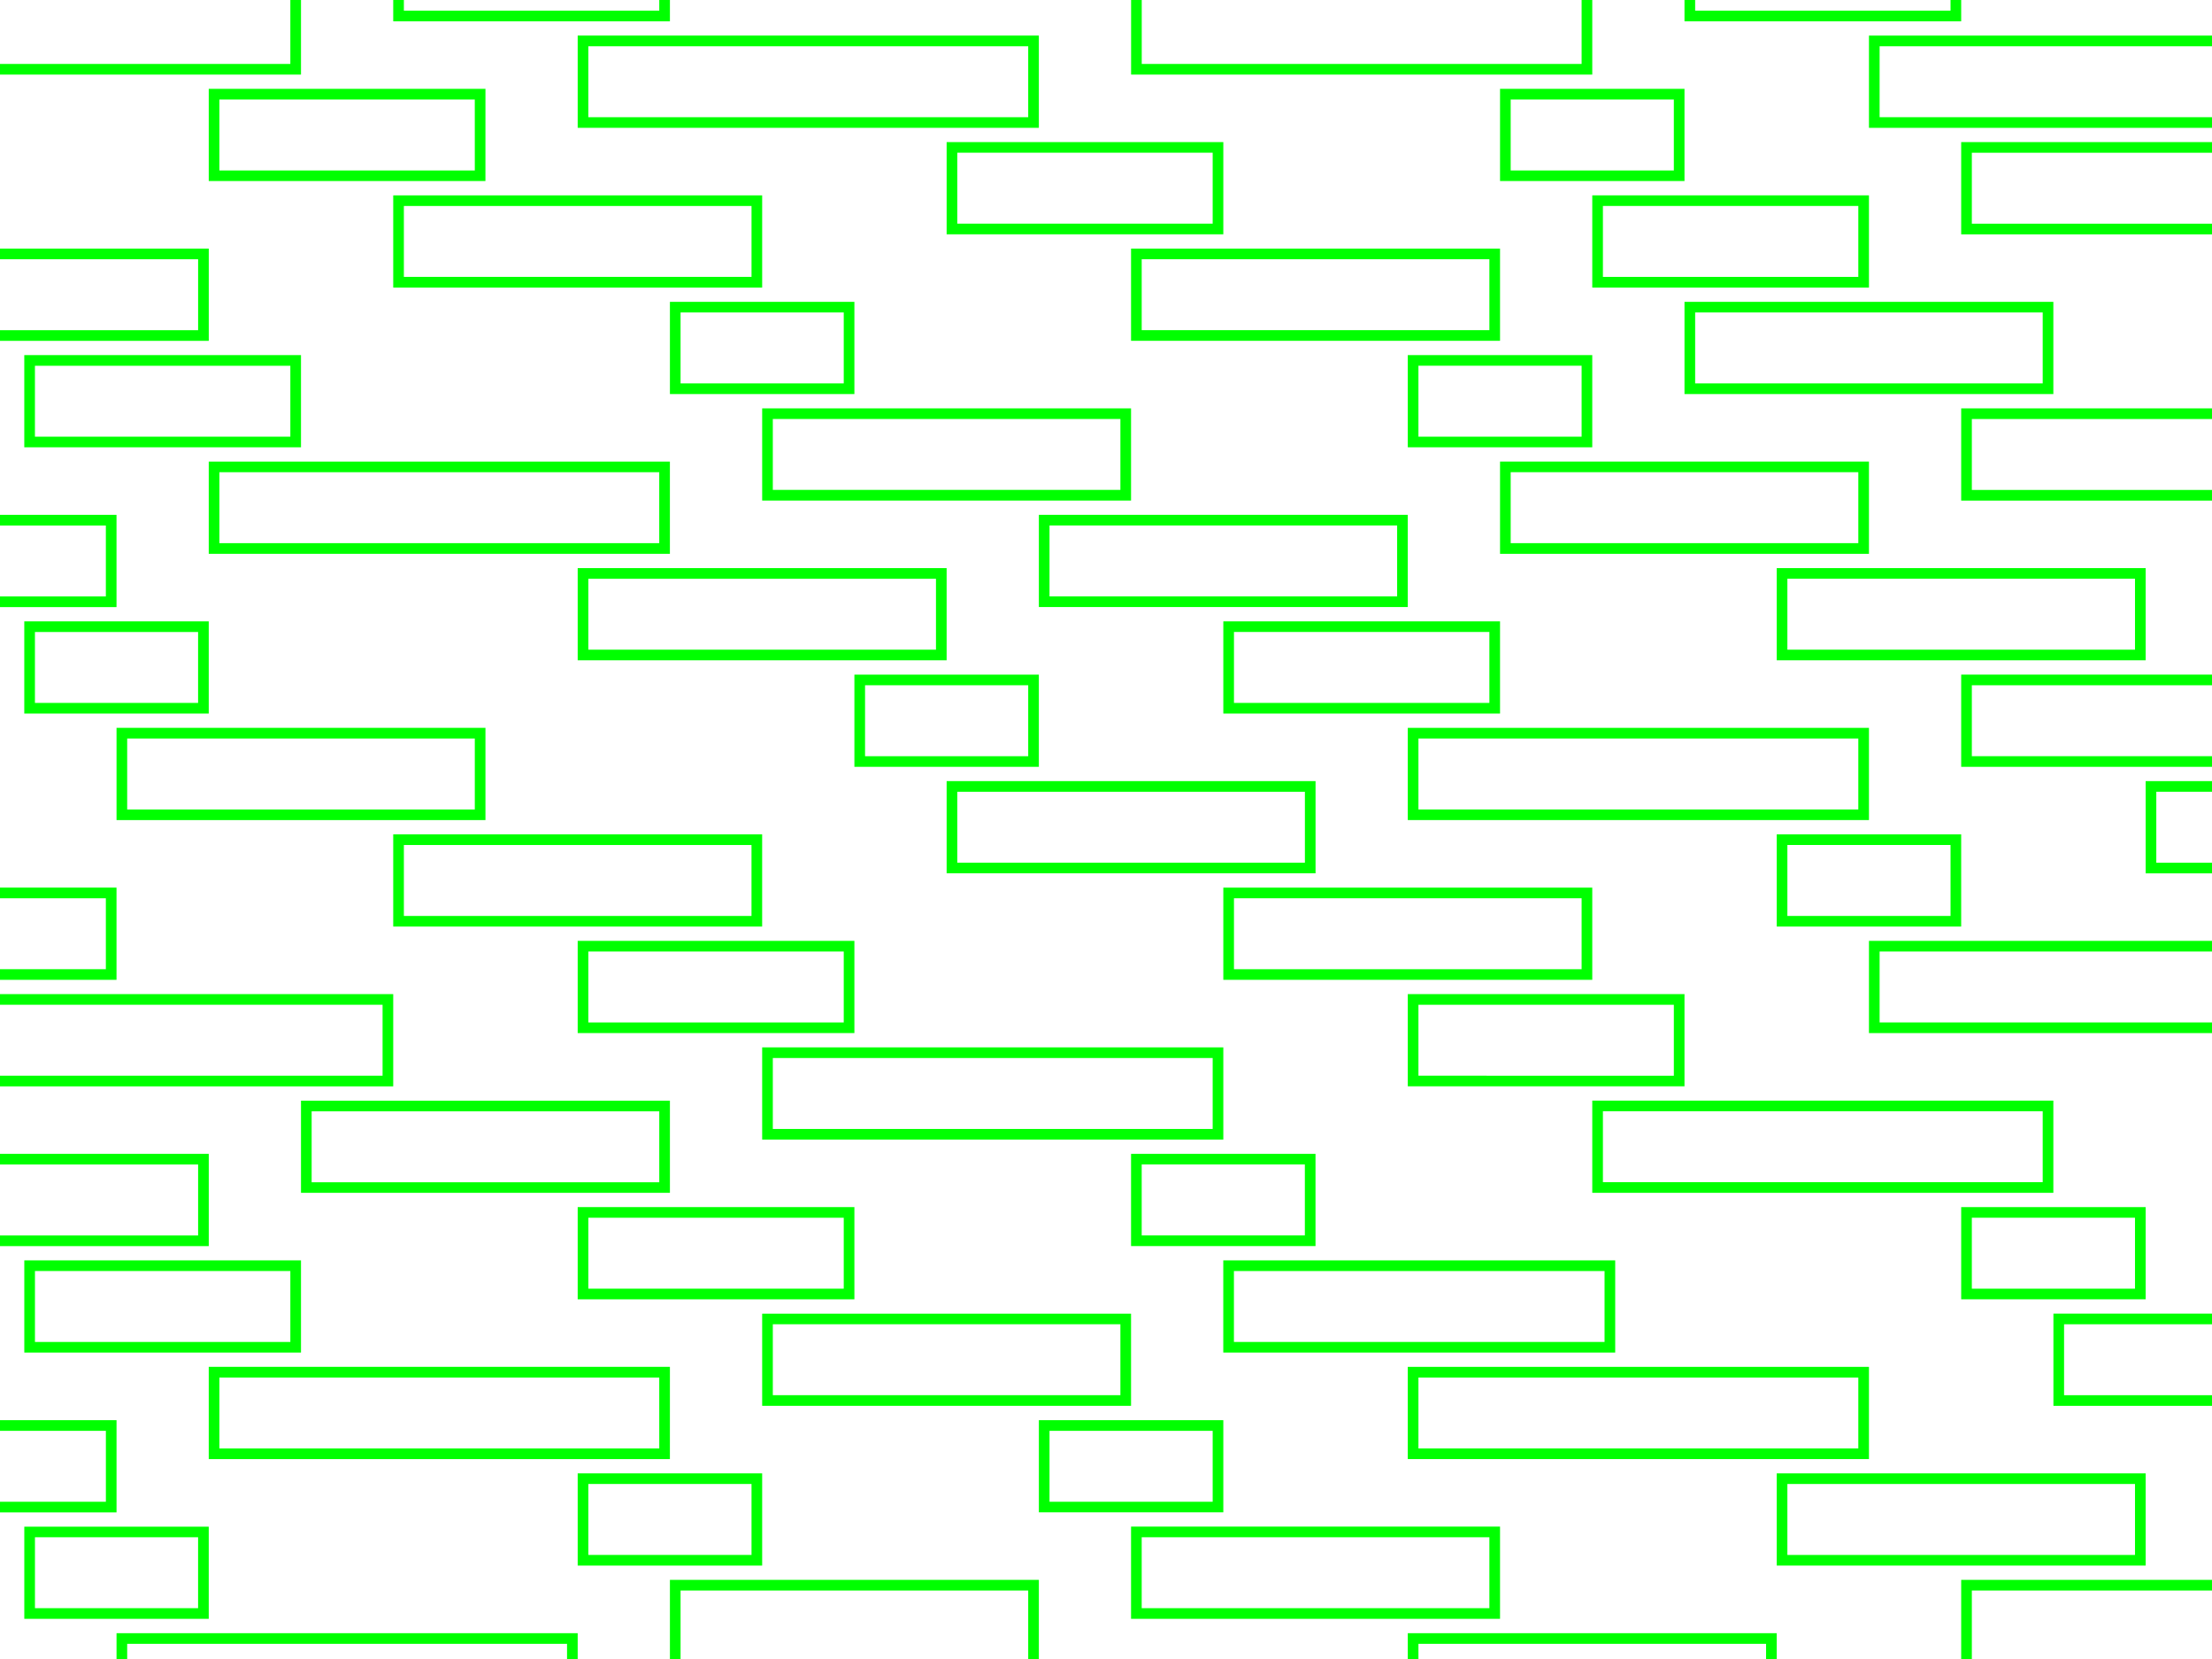 <svg xmlns="http://www.w3.org/2000/svg" viewBox="0 0 1038.48 778.86"><defs><style>.cls-1{fill:none;}.cls-2{fill:lime;}</style></defs><title>Element 39</title><g id="Ebene_2" data-name="Ebene 2"><g id="Ebene_1-2" data-name="Ebene 1"><rect class="cls-1" x="362.82" y="196.71" width="163.21" height="33.3"/><rect class="cls-1" x="276.21" y="271.71" width="163.21" height="33.3"/><rect class="cls-1" x="189.61" y="96.71" width="163.21" height="33.3"/><rect class="cls-1" x="319.51" y="146.71" width="76.6" height="33.3"/><rect class="cls-1" x="362.82" y="496.71" width="206.51" height="33.3"/><rect class="cls-1" x="103.01" y="221.71" width="206.51" height="33.3"/><rect class="cls-1" x="362.82" y="621.74" width="163.21" height="33.3"/><rect class="cls-1" x="492.72" y="671.74" width="76.6" height="33.3"/><rect class="cls-1" x="276.21" y="571.74" width="119.9" height="33.3"/><rect class="cls-1" x="276.21" y="696.71" width="76.6" height="33.3"/><rect class="cls-1" x="276.21" y="446.71" width="119.9" height="33.3"/><rect class="cls-1" x="709.23" y="221.71" width="163.21" height="33.3"/><rect class="cls-1" x="536.02" y="546.71" width="76.6" height="33.3"/><rect class="cls-1" x="579.32" y="596.71" width="173.98" height="33.3"/><rect class="cls-1" x="579.32" y="421.71" width="163.21" height="33.3"/><rect class="cls-1" x="406.12" y="321.71" width="76.6" height="33.3"/><rect class="cls-1" x="665.92" y="471.71" width="119.9" height="33.3"/><rect class="cls-1" x="665.92" y="346.71" width="206.51" height="33.3"/><rect class="cls-1" x="536.02" y="721.74" width="163.21" height="33.3"/><rect class="cls-1" x="579.32" y="296.71" width="119.9" height="33.3"/><rect class="cls-1" x="665.92" y="171.71" width="76.6" height="33.3"/><rect class="cls-1" x="492.72" y="246.71" width="163.21" height="33.3"/><rect class="cls-1" x="925.73" y="571.71" width="76.6" height="33.3"/><rect class="cls-1" x="59.71" y="346.71" width="163.21" height="33.3"/><rect class="cls-1" x="16.4" y="296.71" width="76.6" height="33.3"/><rect class="cls-1" x="276.21" y="21.71" width="206.51" height="33.3"/><rect class="cls-1" x="16.4" y="171.71" width="119.9" height="33.3"/><rect class="cls-1" x="189.61" y="396.71" width="163.2" height="33.3"/><rect class="cls-1" x="103.01" y="46.71" width="119.9" height="33.3"/><path class="cls-1" d="M54.71,766.74h216.5v12.12h43.3V741.71H487.72v37.15h173.2V766.74H834.13v12.12h86.6V741.71h117.75V660H964V616.71h74.45V485H877.43v-43.3h161.05V410h-31.15V366.71h31.15V360H920.73V316.71h117.75V235H920.73v-43.3h117.75V110H920.73V66.71h117.75V60H877.43V16.71h161.05V0H920.73V10H790.83V0h-43.3V35H531V0H314.51V10H184.61V0h-43.3V35H0v81.69H98V160H0v81.69H54.71V285H0V416.71H54.71V460H0v6.69H184.61V510H0v31.69H98V585H0v81.72H54.71V710H0v68.82H54.71ZM98,685V641.71h216.5V685ZM444.42,366.71h173.2V410H444.42ZM401.12,360V316.71h86.6V360Zm173.2,56.69H747.53V460H574.32Zm43.3,125V585H531V541.71Zm-43.3,50h184V635h-184Zm86.6-125H790.83V510H660.92Zm0-81.69V341.71H877.43V385Zm86.61-175H660.92V166.71h86.61Zm129.9,6.69V260H704.23V216.71Zm-173.2,75V335H574.32V291.71ZM660.92,285H487.72V241.71h173.2ZM531,235H357.82V191.71H531Zm-129.9-50H314.51V141.71h86.61Zm-43.3-50H184.61V91.71H357.82Zm-43.31,81.69V260H98V216.71Zm-43.3,50H444.42V310H271.21Zm86.61,225h216.5V535H357.82ZM271.21,485V441.71H401.12V485Zm129.91,81.72V610H271.21v-43.3ZM357.82,735H271.21V691.71h86.61Zm0-75v-43.3H531V660Zm129.9,6.7h86.6V710h-86.6ZM704.23,760H531v-43.3H704.23Zm-43.31-75V641.71H877.43V685Zm346.41,6.69V735H834.13V691.71Zm0-81.69h-86.6V566.71h86.6ZM964,516.71V560H747.53V516.71ZM920.73,435h-86.6V391.71h86.6Zm86.6-168.31V310H834.13V266.71Zm-43.3-125V185H790.83V141.71Zm-86.6-50V135H747.53V91.71Zm-173.2-50h86.6V85h-86.6Zm0,118.31H531V116.71H704.23ZM574.32,66.71V110H444.42V66.71Zm-303.11-50H487.72V60H271.21ZM98,41.71h129.9V85H98ZM11.4,210v-43.3H141.31V210Zm0,125V291.71H98V335Zm43.31,6.69h173.2V385H54.71ZM184.61,435V391.71h173.2V435Zm-43.3,81.72h173.2V560H141.31ZM11.41,635V591.71h129.9V635Zm0,81.72H98V760H11.41Z"/><rect class="cls-1" x="16.41" y="721.74" width="76.6" height="33.3"/><rect class="cls-1" x="16.41" y="596.71" width="119.9" height="33.3"/><rect class="cls-1" x="146.31" y="521.74" width="163.21" height="33.3"/><rect class="cls-1" x="536.02" y="121.71" width="163.21" height="33.3"/><rect class="cls-1" x="752.53" y="521.71" width="206.51" height="33.3"/><rect class="cls-1" x="839.13" y="396.71" width="76.6" height="33.3"/><rect class="cls-1" x="449.42" y="71.71" width="119.9" height="33.3"/><rect class="cls-1" x="839.13" y="696.71" width="163.21" height="33.3"/><rect class="cls-1" x="59.71" y="771.74" width="206.5" height="7.13"/><rect class="cls-1" x="839.13" y="271.71" width="163.2" height="33.3"/><rect class="cls-1" x="665.92" y="646.71" width="206.51" height="33.3"/><rect class="cls-1" x="795.83" y="146.71" width="163.21" height="33.3"/><rect class="cls-1" x="709.23" y="46.71" width="76.6" height="33.3"/><rect class="cls-1" x="752.53" y="96.71" width="119.9" height="33.3"/><rect class="cls-1" x="319.51" y="746.71" width="163.21" height="32.15"/><rect class="cls-1" x="969.03" y="621.71" width="69.45" height="33.3"/><rect class="cls-1" y="121.71" width="93.01" height="33.3"/><rect class="cls-1" x="795.83" width="119.9" height="5.02"/><rect class="cls-1" x="536.02" width="206.51" height="30.02"/><rect class="cls-1" x="925.73" y="746.71" width="112.75" height="32.15"/><rect class="cls-1" width="136.31" height="30.02"/><rect class="cls-1" x="189.61" width="119.9" height="5.01"/><rect class="cls-1" x="925.73" y="321.71" width="112.75" height="33.3"/><rect class="cls-1" x="882.43" y="446.71" width="156.05" height="33.3"/><rect class="cls-1" x="882.43" y="21.71" width="156.05" height="33.3"/><rect class="cls-1" x="1012.33" y="371.71" width="26.15" height="33.3"/><rect class="cls-1" x="925.73" y="196.72" width="112.75" height="33.3"/><rect class="cls-1" x="925.73" y="71.71" width="112.75" height="33.3"/><rect class="cls-1" y="546.71" width="93.01" height="33.3"/><rect class="cls-1" y="471.71" width="179.61" height="33.3"/><rect class="cls-1" x="103.01" y="646.71" width="206.51" height="33.3"/><rect class="cls-1" x="449.42" y="371.71" width="163.21" height="33.3"/><rect class="cls-1" y="246.71" width="49.71" height="33.3"/><rect class="cls-1" x="665.92" y="771.74" width="163.21" height="7.12"/><rect class="cls-1" y="421.71" width="49.71" height="33.3"/><rect class="cls-1" y="671.74" width="49.71" height="33.3"/><path class="cls-2" d="M227.91,41.71H98V85h129.9Zm-5,38.31H103V46.71h119.9Z"/><path class="cls-2" d="M574.32,335H704.23V291.71H574.32Zm5-38.31H699.23V330H579.32Z"/><path class="cls-2" d="M790.83,185H964V141.71H790.83Zm5-38.31H959V180H795.83Z"/><path class="cls-2" d="M184.61,135H357.82V91.71H184.61Zm5-38.31H352.82V130H189.61Z"/><path class="cls-2" d="M357.82,235H531V191.71H357.82Zm5-38.31H526V230H362.82Z"/><path class="cls-2" d="M487.72,285h173.2V241.71H487.72Zm5-38.31h163.2V280H492.72Z"/><path class="cls-2" d="M877.43,341.71H660.92V385H877.43Zm-5,38.31H665.92V346.71H872.43Z"/><path class="cls-2" d="M314.51,185h86.61V141.71H314.51Zm5-38.31h76.61V180H319.51Z"/><path class="cls-2" d="M790.83,466.71H660.92V510H790.83Zm-5,38.31H665.92V471.71H785.83Z"/><path class="cls-2" d="M444.42,266.71H271.21V310H444.42Zm-5,38.31H276.21V271.71H439.42Z"/><path class="cls-2" d="M617.62,366.71H444.42V410h173.2Zm-5,38.31H449.42V371.71h163.2Z"/><path class="cls-2" d="M747.53,416.71H574.32V460H747.53Zm-5,38.31H579.32V421.71H742.53Z"/><path class="cls-2" d="M747.53,560H964V516.71H747.53Zm5-38.31H959V555H752.53Z"/><path class="cls-2" d="M487.72,316.71h-86.6V360h86.6Zm-5,38.31h-76.6V321.71h76.6Z"/><path class="cls-2" d="M834.13,435h86.6V391.71h-86.6Zm5-38.31h76.6V430h-76.6Z"/><polygon class="cls-2" points="877.43 485.01 1038.48 485.01 1038.48 480.01 882.43 480.01 882.43 446.71 1038.48 446.71 1038.48 441.71 877.43 441.71 877.43 485.01"/><path class="cls-2" d="M574.32,491.71H357.82V535h216.5Zm-5,38.31H362.82V496.71h206.5Z"/><path class="cls-2" d="M531,585h86.6V541.71H531Zm5-38.31h76.6V580H536Z"/><path class="cls-2" d="M758.3,591.71h-184V635h184Zm-5,38.31h-174V596.71h174Z"/><path class="cls-2" d="M877.43,641.71H660.92V685H877.43Zm-5,38.31H665.92V646.71H872.43Z"/><path class="cls-2" d="M834.13,735h173.2V691.71H834.13Zm5-38.31h163.2V730H839.13Z"/><polygon class="cls-2" points="920.73 778.86 925.73 778.86 925.73 746.71 1038.48 746.71 1038.48 741.71 920.73 741.71 920.73 778.86"/><polygon class="cls-2" points="141.31 0 136.31 0 136.31 30.02 0 30.02 0 35.02 141.31 35.02 141.31 0"/><path class="cls-2" d="M271.21,610H401.12v-43.3H271.21Zm5-38.3H396.12V605H276.21Z"/><path class="cls-2" d="M531,616.74H357.82V660H531ZM526,655H362.82v-33.3H526Z"/><path class="cls-2" d="M531,760H704.23v-43.3H531Zm5-38.3H699.23V755H536Z"/><polygon class="cls-2" points="660.92 766.74 660.92 778.86 665.92 778.86 665.92 771.74 829.13 771.74 829.13 778.86 834.13 778.86 834.13 766.74 660.92 766.74"/><polygon class="cls-2" points="54.71 666.74 0 666.74 0 671.74 49.71 671.74 49.71 705.04 0 705.04 0 710.04 54.71 710.04 54.71 666.74"/><path class="cls-2" d="M574.32,666.74h-86.6V710h86.6Zm-5,38.3h-76.6v-33.3h76.6Z"/><path class="cls-2" d="M98,716.74H11.41V760H98ZM93,755H16.41v-33.3H93Z"/><polygon class="cls-2" points="54.71 766.74 54.71 778.86 59.71 778.86 59.71 771.74 266.21 771.74 266.21 778.86 271.21 778.86 271.21 766.74 54.71 766.74"/><path class="cls-2" d="M141.31,591.71H11.41V635h129.9Zm-5,38.31H16.41V596.71h119.9Z"/><polygon class="cls-2" points="98.01 541.71 0 541.71 0 546.71 93.01 546.71 93.01 580.02 0 580.02 0 585.02 98.01 585.02 98.01 541.71"/><polygon class="cls-2" points="54.7 416.71 0 416.71 0 421.71 49.7 421.71 49.7 455.01 0 455.01 0 460.01 54.7 460.01 54.7 416.71"/><path class="cls-2" d="M314.51,641.71H98V685h216.5Zm-5,38.31H103V646.71h206.5Z"/><polygon class="cls-2" points="184.61 466.71 0 466.71 0 471.71 179.61 471.71 179.61 505.02 0 505.02 0 510.02 184.61 510.02 184.61 466.71"/><path class="cls-2" d="M271.21,735h86.61V691.71H271.21Zm5-38.31h76.61V730H276.21Z"/><polygon class="cls-2" points="314.51 741.71 314.51 778.86 319.51 778.86 319.51 746.71 482.72 746.71 482.72 778.86 487.72 778.86 487.72 741.71 314.51 741.71"/><path class="cls-2" d="M314.51,516.74H141.31V560h173.2Zm-5,38.3H146.31v-33.3h163.2Z"/><path class="cls-2" d="M444.42,110h129.9V66.71H444.42Zm5-38.31h119.9V105H449.42Z"/><polygon class="cls-2" points="920.73 360.01 1038.48 360.01 1038.48 355.01 925.73 355.01 925.73 321.71 1038.48 321.71 1038.48 316.71 920.73 316.71 920.73 360.01"/><polygon class="cls-2" points="314.51 10.02 314.51 0 309.51 0 309.51 5.01 189.61 5.01 189.61 0 184.61 0 184.61 10.02 314.51 10.02"/><path class="cls-2" d="M531,160H704.23V116.71H531Zm5-38.31H699.23V155H536Z"/><path class="cls-2" d="M704.23,260h173.2V216.71H704.23Zm5-38.31h163.2V255H709.23Z"/><path class="cls-2" d="M834.13,310h173.2V266.71H834.13Zm5-38.31h163.2V305H839.13Z"/><polygon class="cls-2" points="1007.33 410.02 1038.48 410.02 1038.48 405.02 1012.33 405.02 1012.33 371.71 1038.48 371.71 1038.48 366.71 1007.33 366.71 1007.33 410.02"/><path class="cls-2" d="M141.31,166.71H11.4V210H141.31Zm-5,38.3H16.4v-33.3H136.31Z"/><polygon class="cls-2" points="98.01 116.71 0 116.71 0 121.71 93.01 121.71 93.01 155.02 0 155.02 0 160.02 98.01 160.02 98.01 116.71"/><path class="cls-2" d="M98,260h216.5V216.71H98Zm5-38.31h206.5V255H103Z"/><path class="cls-2" d="M660.92,210h86.61V166.71H660.92Zm5-38.31h76.61V205H665.92Z"/><path class="cls-2" d="M401.12,441.71H271.21V485H401.12Zm-5,38.31H276.21V446.71H396.12Z"/><polygon class="cls-2" points="54.7 241.71 0 241.71 0 246.71 49.7 246.71 49.7 280.02 0 280.02 0 285.02 54.7 285.02 54.7 241.71"/><path class="cls-2" d="M227.91,341.71H54.71V385h173.2Zm-5,38.31H59.71V346.71h163.2Z"/><path class="cls-2" d="M357.81,391.71H184.61V435h173.2Zm-5,38.31H189.61V396.71h163.2Z"/><path class="cls-2" d="M98,291.71H11.4V335H98ZM93,330H16.4V296.71H93Z"/><polygon class="cls-2" points="920.73 10.02 920.73 0 915.73 0 915.73 5.01 795.83 5.01 795.83 0 790.83 0 790.83 10.02 920.73 10.02"/><polygon class="cls-2" points="877.43 60.02 1038.48 60.02 1038.48 55.02 882.43 55.02 882.43 21.71 1038.48 21.71 1038.48 16.71 877.43 16.71 877.43 60.02"/><polygon class="cls-2" points="920.73 110.02 1038.48 110.02 1038.48 105.02 925.73 105.02 925.73 71.71 1038.48 71.71 1038.48 66.71 920.73 66.71 920.73 110.02"/><path class="cls-2" d="M920.73,610h86.6V566.71h-86.6Zm5-38.31h76.6V605h-76.6Z"/><polygon class="cls-2" points="964.03 660.01 1038.48 660.01 1038.48 655.01 969.03 655.01 969.03 621.71 1038.48 621.71 1038.48 616.71 964.03 616.71 964.03 660.01"/><polygon class="cls-2" points="747.53 35.02 747.53 0 742.53 0 742.53 30.02 536.02 30.02 536.02 0 531.02 0 531.02 35.02 747.53 35.02"/><polygon class="cls-2" points="920.73 235.02 1038.48 235.02 1038.48 230.02 925.73 230.02 925.73 196.72 1038.48 196.72 1038.48 191.72 920.73 191.72 920.73 235.02"/><path class="cls-2" d="M790.83,41.71h-86.6V85h86.6Zm-5,38.31h-76.6V46.71h76.6Z"/><path class="cls-2" d="M747.53,135h129.9V91.71H747.53Zm5-38.31h119.9V130H752.53Z"/><path class="cls-2" d="M487.72,16.71H271.21V60H487.72Zm-5,38.31H276.21V21.71H482.72Z"/></g></g></svg>